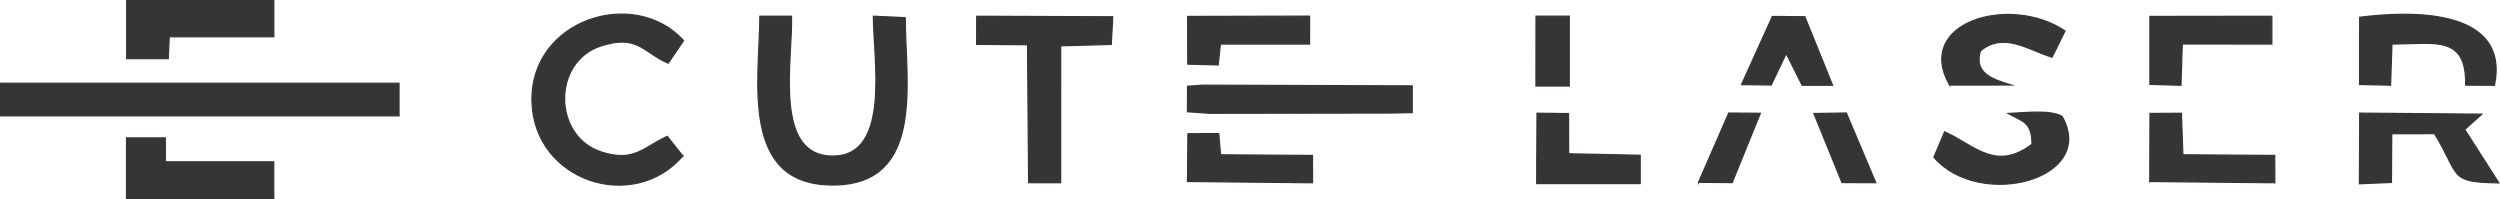<?xml version="1.0" encoding="UTF-8"?>
<!DOCTYPE svg PUBLIC "-//W3C//DTD SVG 1.1//EN" "http://www.w3.org/Graphics/SVG/1.1/DTD/svg11.dtd">
<!-- Creator: CorelDRAW -->
<svg xmlns="http://www.w3.org/2000/svg" xml:space="preserve" width="400.285mm" height="31.902mm" version="1.1" style="shape-rendering:geometricPrecision; text-rendering:geometricPrecision; image-rendering:optimizeQuality; fill-rule:evenodd; clip-rule:evenodd"
viewBox="0 0 38480.62 3066.85"
 xmlns:xlink="http://www.w3.org/1999/xlink"
 xmlns:xodm="http://www.corel.com/coreldraw/odm/2003">
 <defs>
  <style type="text/css">
   <![CDATA[
    .str0 {stroke:#373435;stroke-width:19.23;stroke-miterlimit:22.926}
    .fil0 {fill:#373435}
   ]]>
  </style>
 </defs>
 <g id="Camada_x0020_1">
  <path id="LOGO_CUTE-LASER.cdr" class="fil0 str0" d="M4214.45 9.61l0 556.13 -1609.81 0c-5.46,121.31 -9.91,221.15 -15.25,337.38l-639.45 0 0 -893.51 2264.5 0zm-1.02 2481.6l0 566.02 -2265.77 0 0 -934.4 596.9 0 0 368.38 1668.87 0zm-4203.82 -1210.44l6131.96 0 0 502.64 -6131.96 0 0 -502.64zm26134.71 1525.33l517.5 4.45 433.8 -1066.9 -485.88 -3.69 -465.43 1066.14zm2207.85 3.43l520.18 2.66 -452.85 -1072.61 -498.96 7.62 431.64 1062.32zm-4710.4 -1485.32l512.55 0 0 -1075.91 -511.67 0 -0.88 1075.91zm3164.36 -21.85l456.79 5.59 231.19 -484.36 245.42 488.8 467.84 -0.63 -426.81 -1054.2 -499.85 -4.06 -474.57 1048.85zm-8523.62 -315.65l468.86 12.57 33.15 -321.51 1372.02 0.26 1.27 -429.86 -1877.08 4.83 1.78 733.71zm5370.56 1813.55l1.01 0.13 0 25.4 803.07 0 47 0 741.97 0 0 -44.33 0 -391.63 -1100.44 -22.61 -1.02 -69.1 -1.39 -549.64 -484.99 -5.72 -3.17 647.07 -1.02 0 0 208.83 -1.01 201.59zm-5375.01 -6.98l1924.45 19.56 -0.51 -419.96 -1414.95 -9.9 -27.82 -326.21 -474.2 1.02 -6.98 735.49zm14813.85 -1495.36l477.74 14.61 20.71 -635.27 1378.49 0.26 -0.12 -427.2 -1876.69 2.55 -0.12 1045.04zm-3083.58 10.92l946.35 -0.51c-311.6,-93.1 -571.37,-193.71 -471.15,-524.99 359.74,-302.07 747.81,-9.15 1102.21,96.66l200.06 -404.07c-851.2,-569.08 -2326.87,-131.98 -1777.48,832.91zm3081.41 1484.81l1925.09 19.19 -1.91 -420.47 -1413.68 -9.53 -22.61 -639.57 -483.21 2.92 -3.68 1047.46zm-1812.29 -573.4c-561.97,425.79 -887.4,14.99 -1345.21,-191.3l-165.76 391.75c710.71,816.4 2516.77,337.38 1975.26,-626.37 -166.78,-108.35 -581.9,-58.81 -829.99,-47.12 247.46,132.87 360.51,138.84 365.71,473.04zm5039.53 608.21l492.74 -20.46 4.07 -749.84 659.65 -0.88c403.06,663.33 207.19,744.63 989.41,757.71l-525 -821.1 262.31 -236.39 -1879.1 -16.01 -4.07 1086.97zm2.16 -1528.64l476.98 11.43 21.22 -633.48c645.93,-1.27 1153.66,-148.87 1134.34,632.59l443.96 1.78c242.5,-1191.64 -1297.58,-1146.03 -2075.49,-1046.19l-1.02 1033.86zm-18040.71 419.82l340.81 24.14 2767.66 -4.07 350.34 -6.23 -0.12 -411.57 -3219.36 -10.8 -238.69 16.27 -0.63 392.25zm-3245.78 -1037.3l783.37 5.97 16.9 2123.38 492.73 0.76 0.51 -2107.5 778.93 -21.09 21.73 -425.66 -2092.77 -8.01 -1.39 432.15zm-4522.53 1718.28l-240.08 -301.93c-371.94,173.77 -514.08,404.58 -1017.74,239.44 -740.82,-242.87 -754.54,-1379.89 -10.29,-1628.35 571.49,-190.92 657.74,96.41 1042.63,262.69l237.42 -347.68c-765.59,-838.63 -2374.01,-316.04 -2333.61,947.49 38.74,1214.76 1556.2,1712.96 2321.67,828.34zm3424 -2128.45l-490.84 -22.86c0,662.94 272.98,2143.44 -615.32,2153.86 -932.75,11.05 -627,-1465.89 -644.66,-2153.36l-486.76 0c-5.59,981.03 -317.7,2605.82 1131.42,2597.82 1421.56,-7.75 1103.74,-1613.36 1106.16,-2575.46z"/>
 </g>
</svg>
